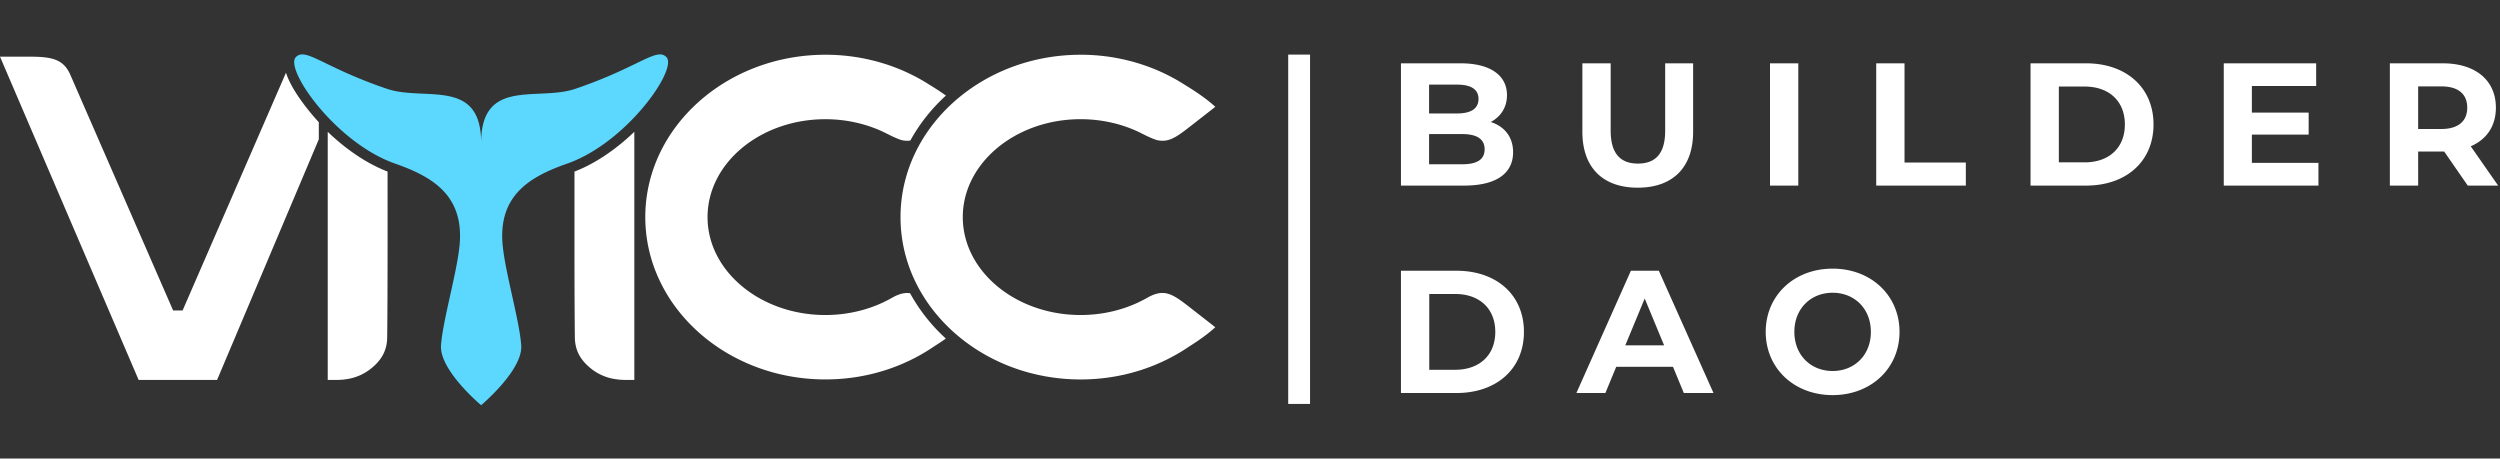 <svg xmlns="http://www.w3.org/2000/svg" fill="none" viewBox="0 0 229 42"><rect x="0" y="0" width="229" height="42" fill="#333333" stroke="none"/><path fill="#fff" d="M83.36 26.86c-.477-.069-.974.043-1.603.39-.213.123-.434.24-.659.349-.06.028-.12.058-.18.09-.673.318-1.39.576-2.14.77-.07.016-.138.035-.207.05-.942.225-1.937.347-2.965.347-5.952 0-10.795-4.023-10.795-8.968 0-4.946 4.841-8.969 10.795-8.969 1.024 0 2.015.12 2.954.343l-.003.003.042.007c.89.215 1.731.52 2.51.906.12.069.242.116.363.185.103.052.22.107.341.163l.007.003c.287.132.597.262.82.315.266.055.51.063.746.03a16.01 16.01 0 0 1 3.263-4.122 23.927 23.927 0 0 0-1.475-.966 17.095 17.095 0 0 0-2.456-1.312l-.04-.019a17.896 17.896 0 0 0-7.069-1.44c-9.097 0-16.5 6.672-16.5 14.871 0 8.199 7.401 14.87 16.5 14.87 3.73 0 7.169-1.125 9.935-3.013.376-.237.746-.483 1.096-.73a16.012 16.012 0 0 1-3.278-4.156l-.003.003ZM16.725 28.436h-.867L6.478 6.935a3.485 3.485 0 0 0-.324-.612c-.649-.962-1.671-1.132-3.495-1.132H0L12.699 34.8h7.186l9.318-22.04v-1.562c-.613-.668-2.441-2.76-3.007-4.538l-9.47 21.777Z"/><path fill="#5CD8FF" d="M51.973 14.979c.223-.078.444-.165.664-.259 2.052-.875 3.973-2.4 5.472-3.984 2.24-2.366 3.542-4.862 2.94-5.497-.899-.947-2.493.91-8.365 2.902-2.75.933-6.656-.324-8.072 2.288-.343.63-.54 1.488-.54 2.656 0-1.17-.197-2.024-.539-2.656-1.416-2.612-5.32-1.355-8.072-2.288a43.078 43.078 0 0 1-3.631-1.414c-2.989-1.325-4.058-2.2-4.734-1.488-.602.635.698 3.13 2.94 5.497.011.013.024.024.035.036 1.494 1.571 3.4 3.081 5.439 3.948.22.094.44.18.662.259 3.344 1.173 6.373 2.854 5.923 7.503-.244 2.534-1.54 6.883-1.698 9.155-.106 1.518 1.568 3.453 2.692 4.569.559.555.982.91.982.91s.423-.355.982-.91c1.124-1.118 2.798-3.051 2.692-4.569-.16-2.272-1.454-6.622-1.698-9.155-.45-4.648 2.579-6.33 5.925-7.503h.001Z"/><path fill="#fff" d="M30.02 12.076V34.8h.878c.167 0 .35-.01.572-.031l.075-.011c.16-.019.306-.04.45-.07l.07-.015a4.62 4.62 0 0 0 2.08-1.044c.901-.775 1.322-1.654 1.322-2.772.023-2.086.036-5.262.036-8.996 0-.926 0-3.608-.002-6.144-1.834-.706-3.746-1.976-5.481-3.643v.002ZM52.621 21.861c0 3.734.011 6.91.036 8.996 0 1.118.42 1.997 1.322 2.772a4.621 4.621 0 0 0 2.08 1.044l.07.014c.142.029.29.052.45.07l.075.01c.221.022.403.032.572.032h.878V12.074c-1.736 1.665-3.645 2.939-5.481 3.643-.002 2.535-.002 5.218-.002 6.144ZM108.96 28.132c-1.549-1.206-2.303-1.723-3.823-.884-.213.124-.434.24-.658.35a3.672 3.672 0 0 0-.18.089c-.673.318-1.39.577-2.141.77-.069.017-.138.036-.207.051-.942.225-1.936.347-2.965.347-5.952 0-10.795-4.024-10.795-8.969 0-4.945 4.842-8.969 10.795-8.969 1.024 0 2.015.121 2.954.344l-.003.003c.014.002.028.005.043.006.889.215 1.731.52 2.51.907.119.069.241.116.362.184.104.052.22.107.342.164l.006.003c.287.131.598.262.82.315 1.03.212 1.709-.257 2.943-1.217l.384-.3 1.974-1.54c-.707-.66-1.734-1.373-2.769-2a17.113 17.113 0 0 0-2.455-1.312l-.041-.019a17.893 17.893 0 0 0-7.068-1.44c-4.514 0-8.608 1.644-11.59 4.3a15.372 15.372 0 0 0-2.484 2.818c-1.538 2.259-2.426 4.914-2.426 7.753 0 2.84.878 5.468 2.4 7.72a15.396 15.396 0 0 0 2.499 2.845c2.982 2.66 7.08 4.307 11.6 4.307 3.729 0 7.168-1.126 9.934-3.013.906-.57 1.778-1.192 2.399-1.772l-1.974-1.54-.384-.3-.002-.001ZM120 37V5h-2v32h2ZM136.552 11.176c1.248.4 2.048 1.36 2.048 2.768 0 1.936-1.536 3.056-4.48 3.056h-5.792V5.8h5.472c2.8 0 4.24 1.168 4.24 2.912 0 1.12-.576 1.984-1.488 2.464Zm-3.072-3.424h-2.576v2.64h2.576c1.264 0 1.952-.448 1.952-1.328 0-.88-.688-1.312-1.952-1.312Zm.448 7.296c1.344 0 2.064-.416 2.064-1.376 0-.944-.72-1.392-2.064-1.392h-3.024v2.768h3.024Zm16.09 2.144c-3.184 0-5.072-1.824-5.072-5.12V5.8h2.592v6.176c0 2.128.928 3.008 2.496 3.008 1.584 0 2.496-.88 2.496-3.008V5.8h2.56v6.272c0 3.296-1.888 5.12-5.072 5.12ZM162.132 17V5.8h2.592V17h-2.592Zm9.73 0V5.8h2.592v9.088h5.616V17h-8.208Zm14.136 0V5.8h5.088c3.664 0 6.176 2.208 6.176 5.6 0 3.392-2.512 5.6-6.176 5.6h-5.088Zm2.592-2.128h2.368c2.224 0 3.68-1.328 3.68-3.472s-1.456-3.472-3.68-3.472h-2.368v6.944Zm17.683.048h6.096V17h-8.672V5.8h8.464v2.08h-5.888v2.432h5.2v2.016h-5.2v2.592ZM228.831 17h-2.784l-2.16-3.12h-2.384V17h-2.592V5.8h4.848c2.992 0 4.864 1.552 4.864 4.064 0 1.68-.848 2.912-2.304 3.536l2.512 3.6Zm-2.832-7.136c0-1.232-.8-1.952-2.384-1.952h-2.112v3.904h2.112c1.584 0 2.384-.736 2.384-1.952ZM128.328 36V24.8h5.088c3.664 0 6.176 2.208 6.176 5.6 0 3.392-2.512 5.6-6.176 5.6h-5.088Zm2.592-2.128h2.368c2.224 0 3.68-1.328 3.68-3.472s-1.456-3.472-3.68-3.472h-2.368v6.944ZM154.238 36l-.991-2.4h-5.201l-.992 2.4h-2.656l4.992-11.2h2.561l5.007 11.2h-2.72Zm-5.36-4.368h3.553l-1.776-4.288-1.777 4.288Zm18.99 4.56c-3.536 0-6.128-2.464-6.128-5.792s2.592-5.792 6.128-5.792c3.52 0 6.128 2.448 6.128 5.792s-2.608 5.792-6.128 5.792Zm0-2.208c2 0 3.504-1.456 3.504-3.584s-1.504-3.584-3.504-3.584-3.504 1.456-3.504 3.584 1.504 3.584 3.504 3.584Z"/></svg>